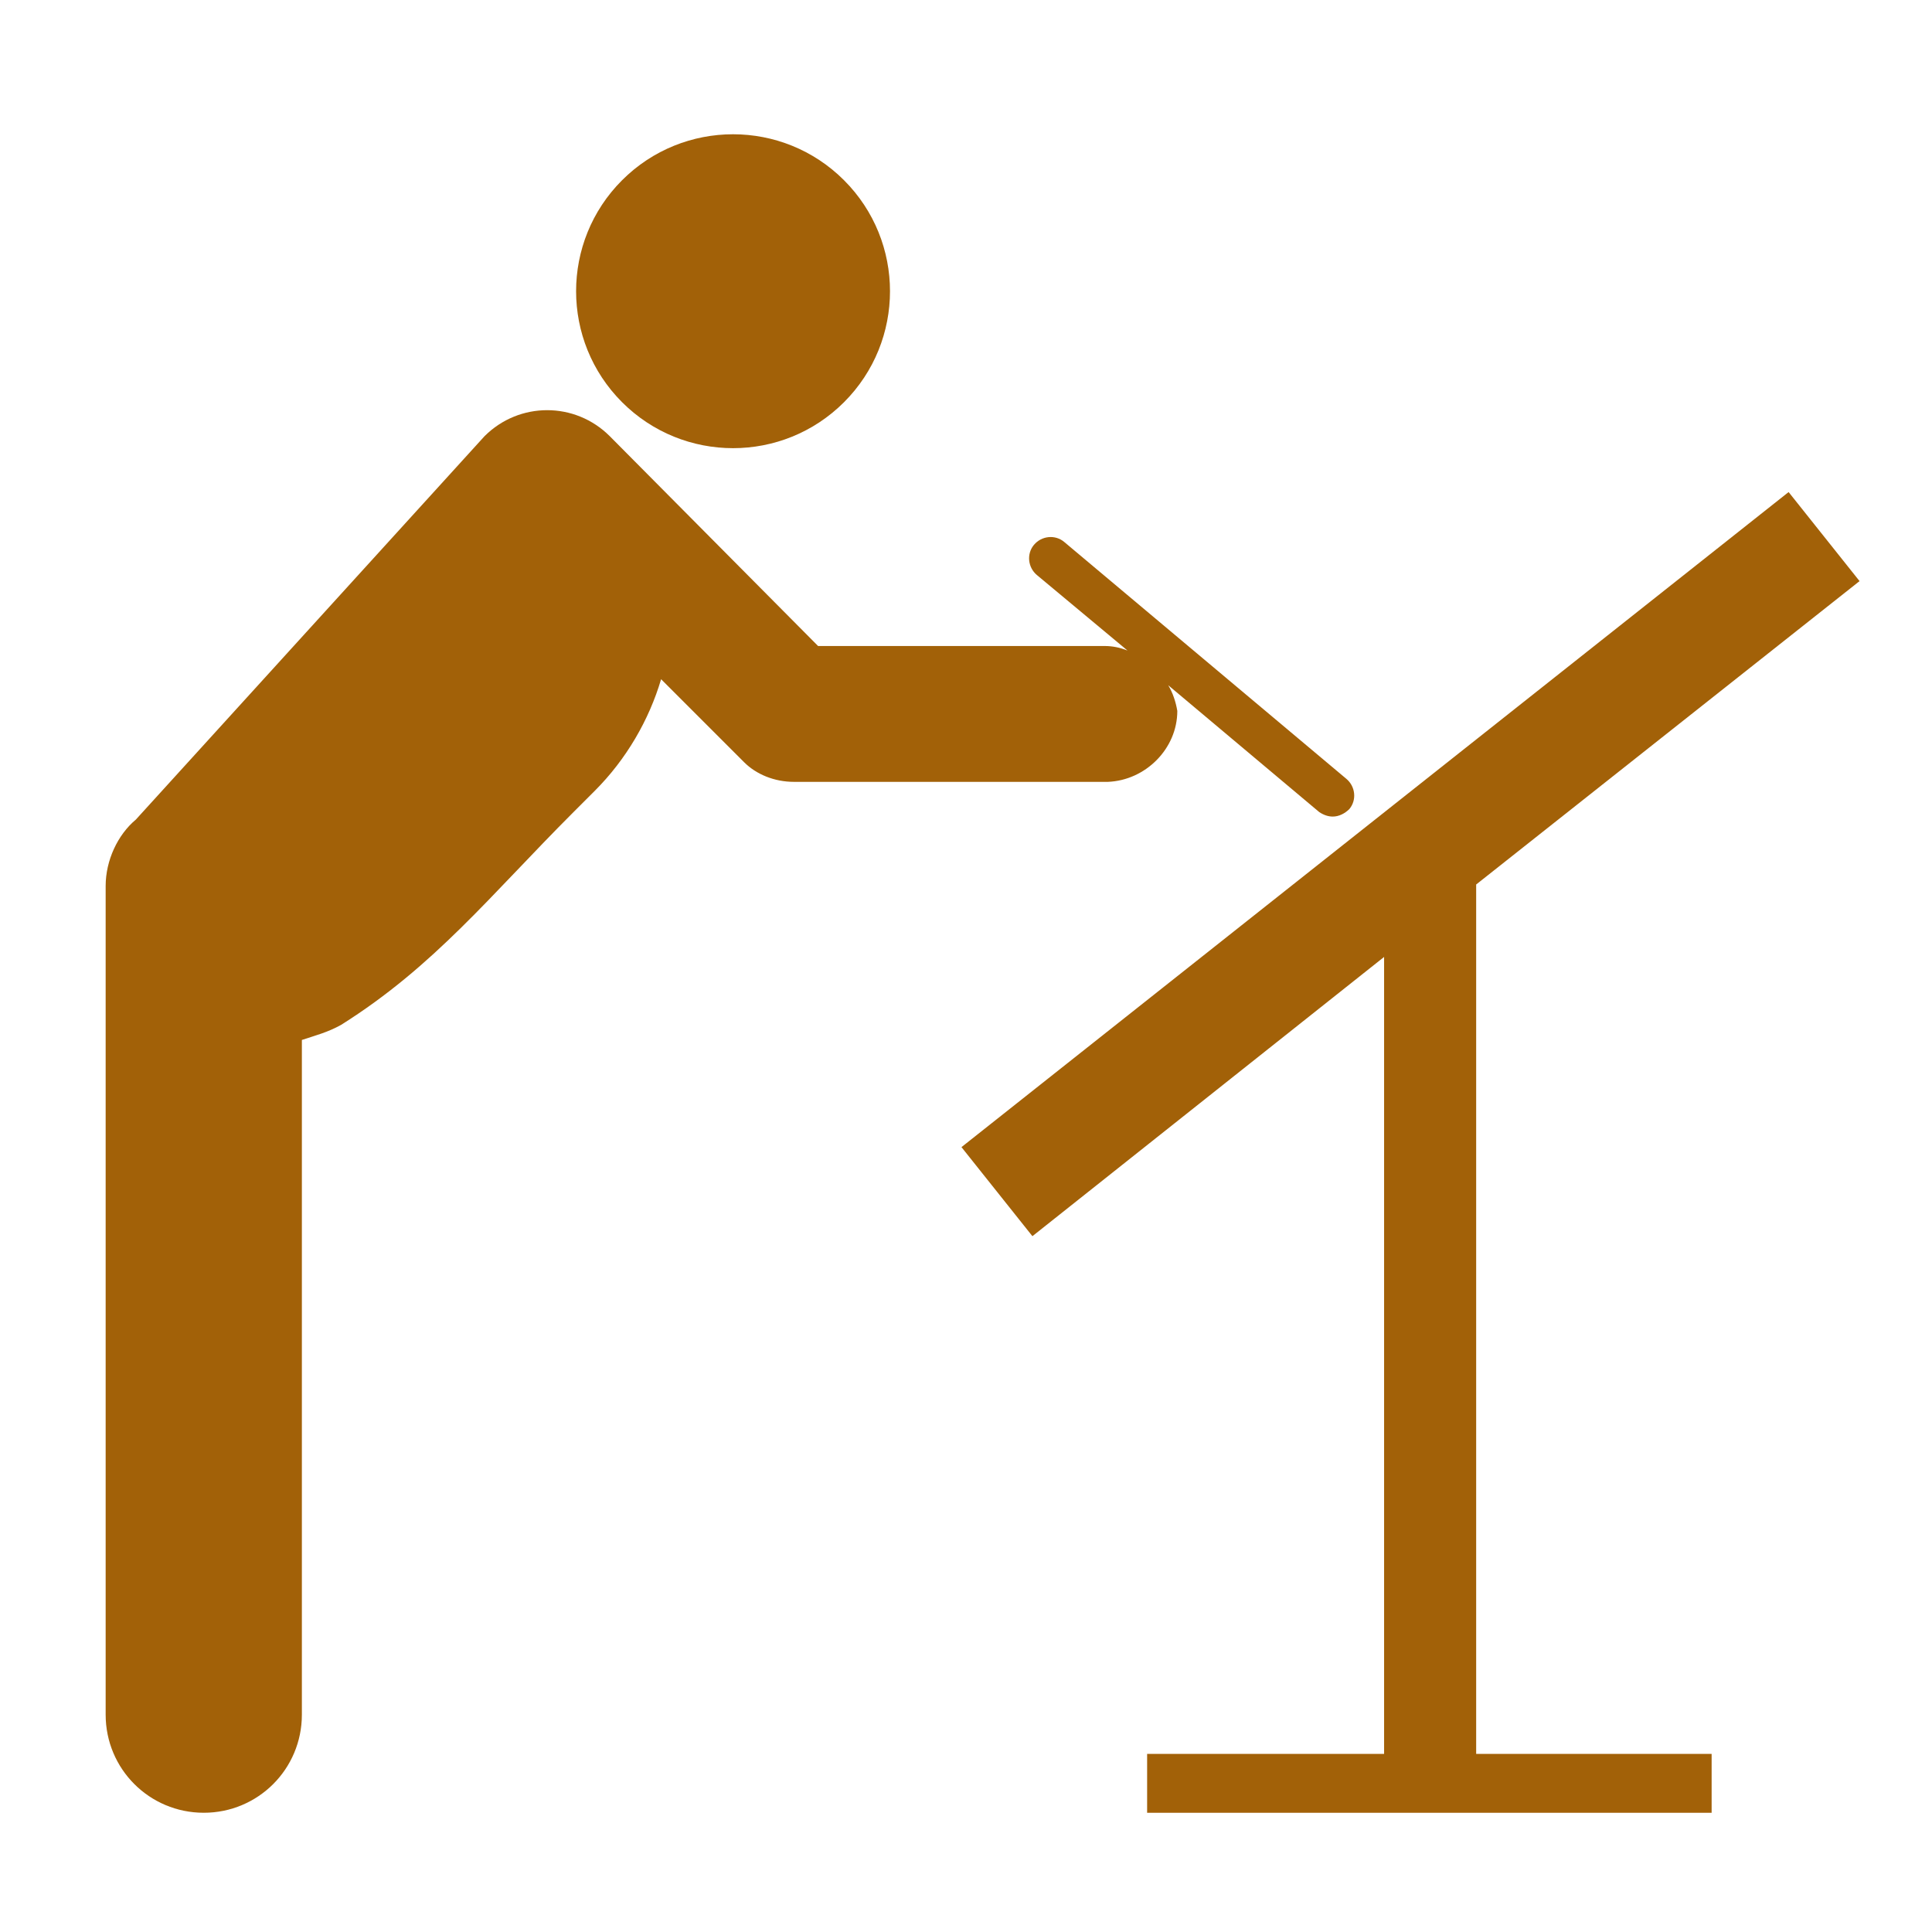 <!DOCTYPE svg PUBLIC "-//W3C//DTD SVG 1.1//EN" "http://www.w3.org/Graphics/SVG/1.1/DTD/svg11.dtd">
<!-- Uploaded to: SVG Repo, www.svgrepo.com, Transformed by: SVG Repo Mixer Tools -->
<svg fill="#a26108" height="800px" width="800px" version="1.1" id="_x31_" xmlns="http://www.w3.org/2000/svg" xmlns:xlink="http://www.w3.org/1999/xlink" viewBox="0 0 128 128" xml:space="preserve">
<g id="SVGRepo_bgCarrier" stroke-width="0"/>
<g id="SVGRepo_tracerCarrier" stroke-linecap="round" stroke-linejoin="round"/>
<g id="SVGRepo_iconCarrier"> <g> <ellipse transform="matrix(0.707 -0.707 0.707 0.707 0.561 40.009)" cx="48.6" cy="19.3" rx="10.4" ry="10.4"/> <path d="M78,47.1c-0.1-0.6-0.3-1.2-0.6-1.7l10,8.4c0.3,0.2,0.6,0.3,0.9,0.3c0.4,0,0.8-0.2,1.1-0.5c0.5-0.6,0.4-1.5-0.2-2L70.5,35.9 c-0.6-0.5-1.5-0.4-2,0.2c-0.5,0.6-0.4,1.5,0.2,2l6,5c-0.5-0.2-1-0.3-1.5-0.3h-19L40.4,28.9c-2.3-2.3-6-2.3-8.3,0L9,54.3 c-1.2,1-2,2.7-2,4.4v54.9c0,3.6,2.9,6.5,6.5,6.5c3.6,0,6.5-2.9,6.5-6.5V68.9c0.9-0.3,1.7-0.5,2.6-1c6.2-3.9,9.9-8.6,15.4-14.1 c0.4-0.4,1.3-1.3,1.4-1.4c2.1-2.1,3.6-4.7,4.4-7.4l5.5,5.5c0.8,0.8,2,1.3,3.3,1.3h20.8C75.9,51.7,78,49.6,78,47.1z"/> <polygon points="97.8,58.6 123.2,38.5 118.5,32.6 63.7,76 68.4,81.9 91.7,63.4 91.7,116.2 76,116.2 76,120.1 113.4,120.1 113.4,116.2 97.8,116.2 "/> </g> </g>
</svg>